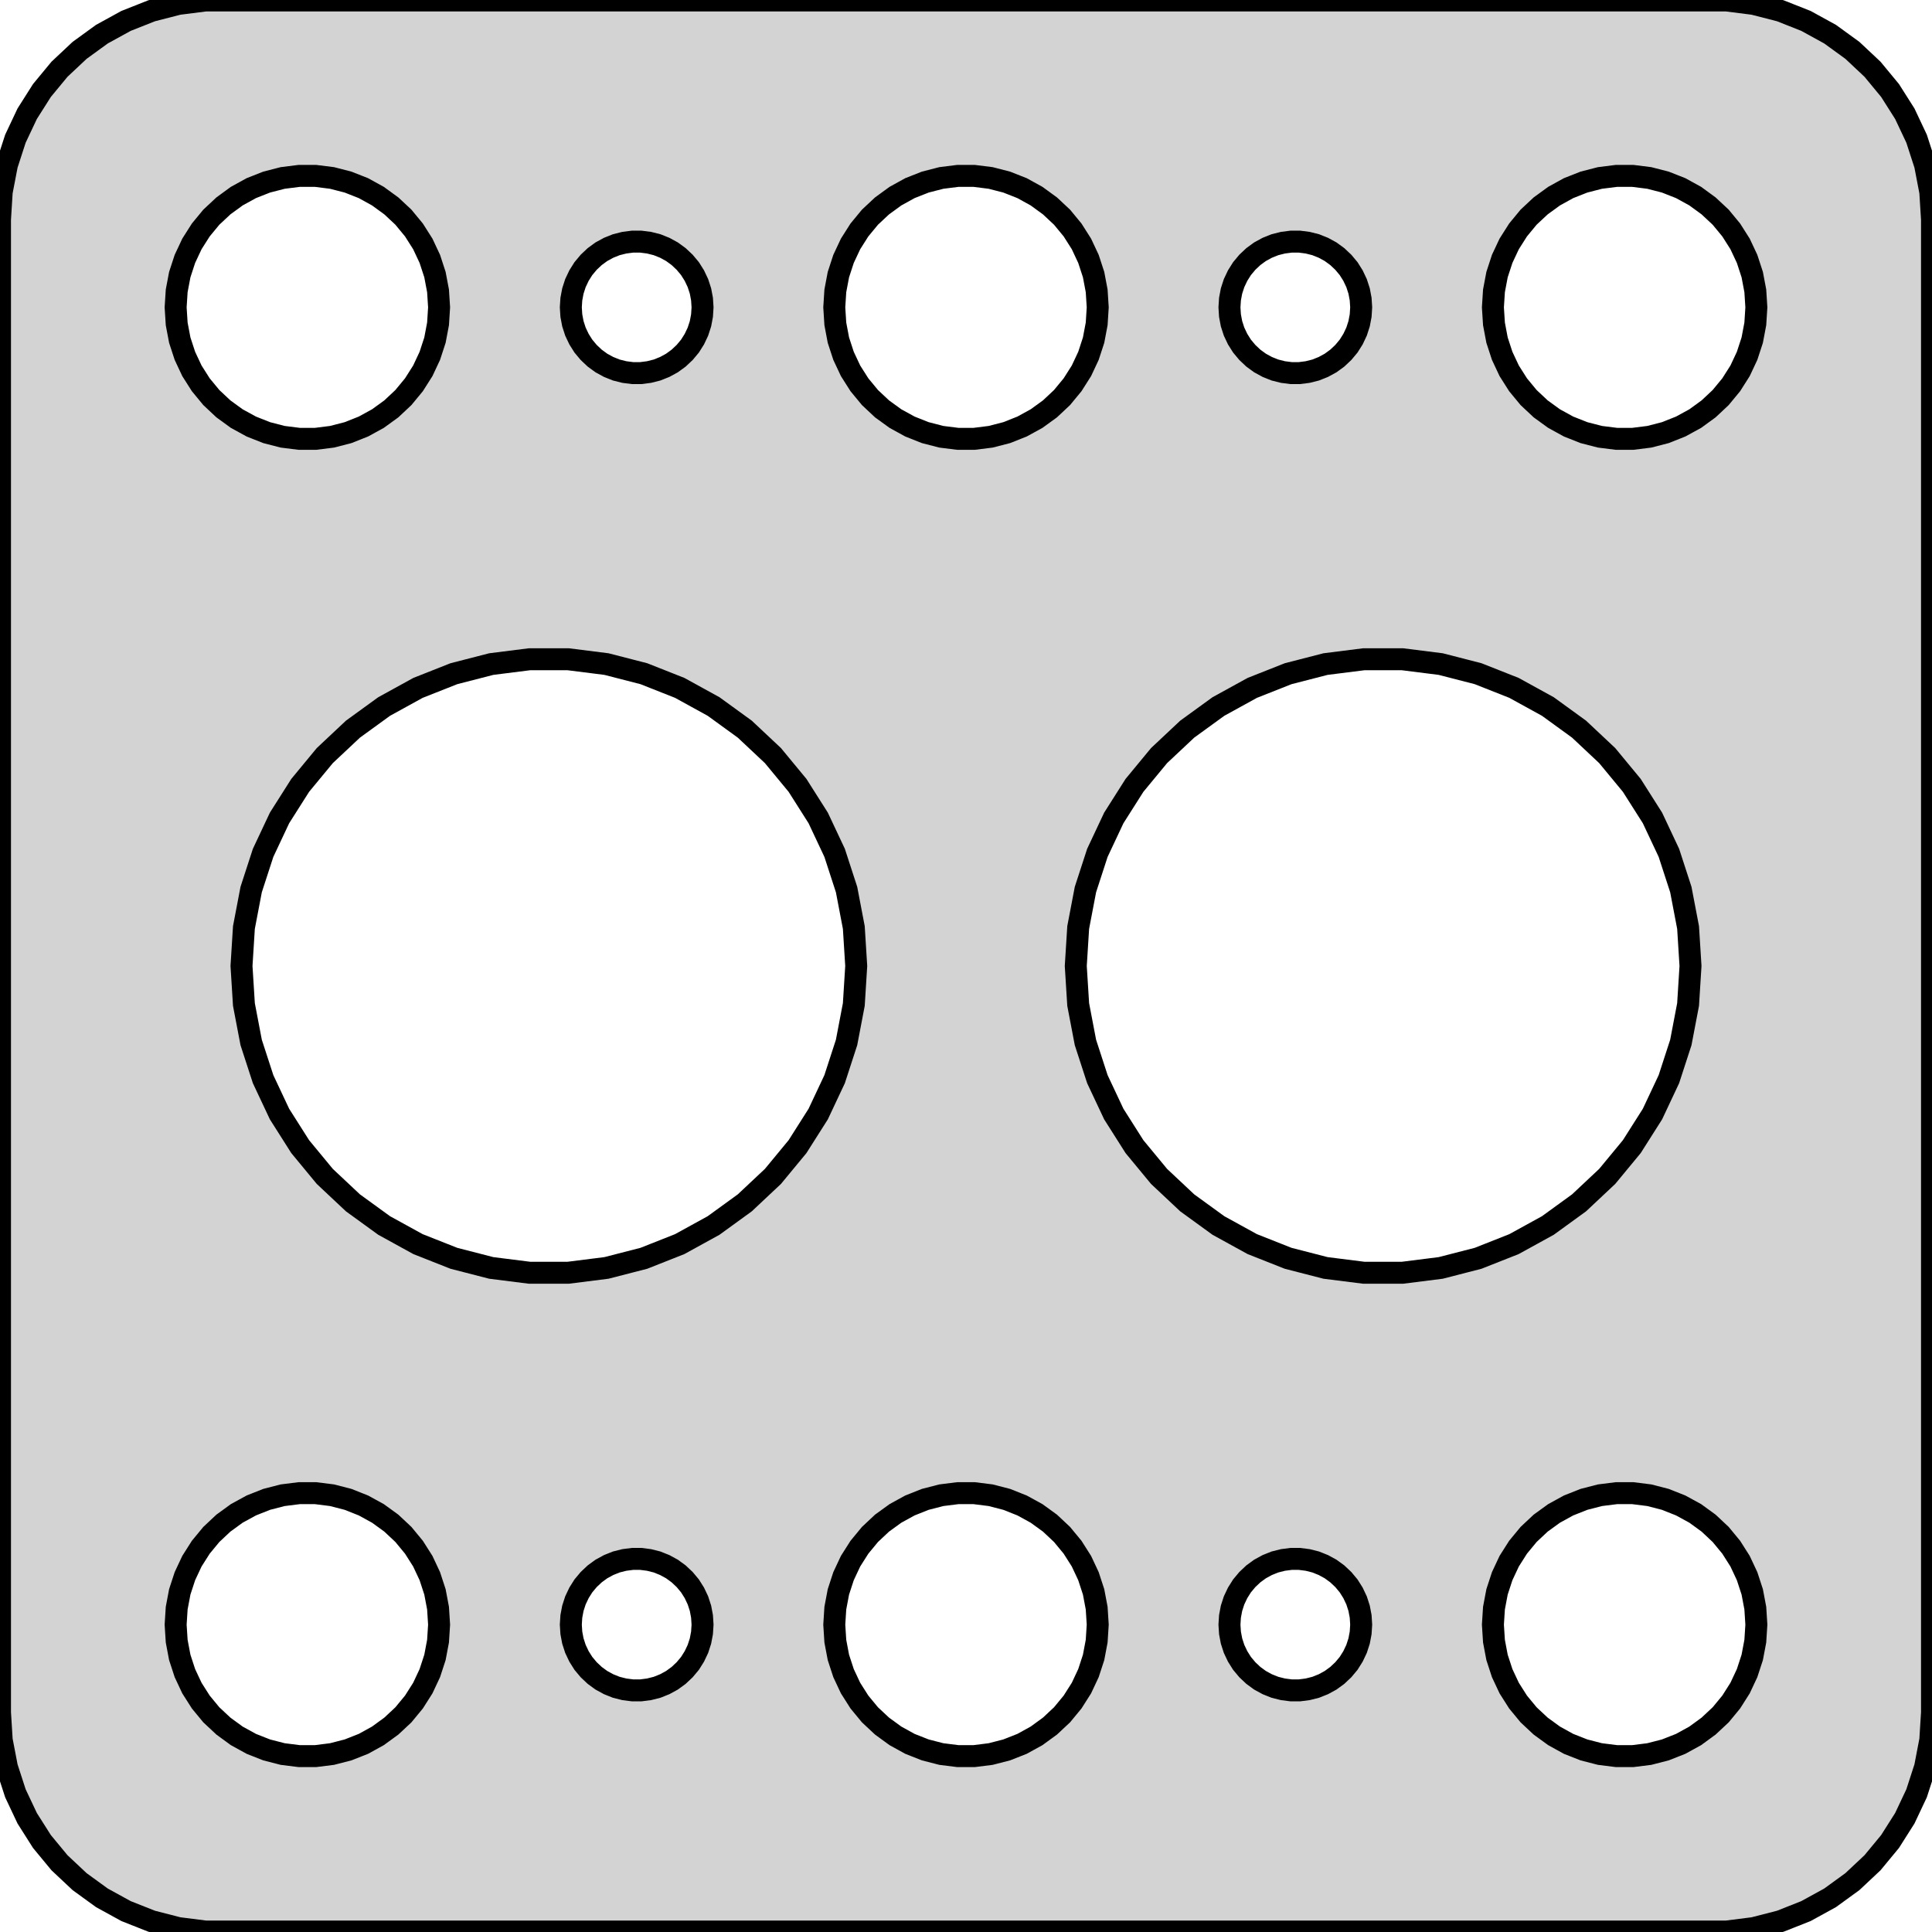 <?xml version="1.0" standalone="no"?>
<!DOCTYPE svg PUBLIC "-//W3C//DTD SVG 1.1//EN" "http://www.w3.org/Graphics/SVG/1.1/DTD/svg11.dtd">
<svg width="44mm" height="44mm" viewBox="-22 -22 44 44" xmlns="http://www.w3.org/2000/svg" version="1.1">
<title>OpenSCAD Model</title>
<path d="
M 17.937,21.911 L 18.545,21.755 L 19.129,21.524 L 19.679,21.222 L 20.187,20.853 L 20.645,20.423
 L 21.045,19.939 L 21.381,19.409 L 21.649,18.841 L 21.843,18.243 L 21.961,17.627 L 22,17
 L 22,-17 L 21.961,-17.627 L 21.843,-18.243 L 21.649,-18.841 L 21.381,-19.409 L 21.045,-19.939
 L 20.645,-20.423 L 20.187,-20.853 L 19.679,-21.222 L 19.129,-21.524 L 18.545,-21.755 L 17.937,-21.911
 L 17.314,-21.99 L -17.314,-21.99 L -17.937,-21.911 L -18.545,-21.755 L -19.129,-21.524 L -19.679,-21.222
 L -20.187,-20.853 L -20.645,-20.423 L -21.045,-19.939 L -21.381,-19.409 L -21.649,-18.841 L -21.843,-18.243
 L -21.961,-17.627 L -22,-17 L -22,17 L -21.961,17.627 L -21.843,18.243 L -21.649,18.841
 L -21.381,19.409 L -21.045,19.939 L -20.645,20.423 L -20.187,20.853 L -19.679,21.222 L -19.129,21.524
 L -18.545,21.755 L -17.937,21.911 L -17.314,21.99 L 17.314,21.99 z
M 14.812,-12.006 L 14.438,-12.053 L 14.073,-12.147 L 13.723,-12.286 L 13.393,-12.467 L 13.088,-12.688
 L 12.813,-12.946 L 12.573,-13.237 L 12.371,-13.555 L 12.211,-13.896 L 12.094,-14.254 L 12.024,-14.624
 L 12,-15 L 12.024,-15.376 L 12.094,-15.746 L 12.211,-16.104 L 12.371,-16.445 L 12.573,-16.763
 L 12.813,-17.054 L 13.088,-17.311 L 13.393,-17.533 L 13.723,-17.715 L 14.073,-17.853 L 14.438,-17.947
 L 14.812,-17.994 L 15.188,-17.994 L 15.562,-17.947 L 15.927,-17.853 L 16.277,-17.715 L 16.608,-17.533
 L 16.912,-17.311 L 17.187,-17.054 L 17.427,-16.763 L 17.629,-16.445 L 17.789,-16.104 L 17.906,-15.746
 L 17.976,-15.376 L 18,-15 L 17.976,-14.624 L 17.906,-14.254 L 17.789,-13.896 L 17.629,-13.555
 L 17.427,-13.237 L 17.187,-12.946 L 16.912,-12.688 L 16.608,-12.467 L 16.277,-12.286 L 15.927,-12.147
 L 15.562,-12.053 L 15.188,-12.006 z
M -0.188,-12.006 L -0.562,-12.053 L -0.927,-12.147 L -1.277,-12.286 L -1.607,-12.467 L -1.912,-12.688
 L -2.187,-12.946 L -2.427,-13.237 L -2.629,-13.555 L -2.789,-13.896 L -2.906,-14.254 L -2.976,-14.624
 L -3,-15 L -2.976,-15.376 L -2.906,-15.746 L -2.789,-16.104 L -2.629,-16.445 L -2.427,-16.763
 L -2.187,-17.054 L -1.912,-17.311 L -1.607,-17.533 L -1.277,-17.715 L -0.927,-17.853 L -0.562,-17.947
 L -0.188,-17.994 L 0.188,-17.994 L 0.562,-17.947 L 0.927,-17.853 L 1.277,-17.715 L 1.607,-17.533
 L 1.912,-17.311 L 2.187,-17.054 L 2.427,-16.763 L 2.629,-16.445 L 2.789,-16.104 L 2.906,-15.746
 L 2.976,-15.376 L 3,-15 L 2.976,-14.624 L 2.906,-14.254 L 2.789,-13.896 L 2.629,-13.555
 L 2.427,-13.237 L 2.187,-12.946 L 1.912,-12.688 L 1.607,-12.467 L 1.277,-12.286 L 0.927,-12.147
 L 0.562,-12.053 L 0.188,-12.006 z
M -15.188,-12.006 L -15.562,-12.053 L -15.927,-12.147 L -16.277,-12.286 L -16.608,-12.467 L -16.912,-12.688
 L -17.187,-12.946 L -17.427,-13.237 L -17.629,-13.555 L -17.789,-13.896 L -17.906,-14.254 L -17.976,-14.624
 L -18,-15 L -17.976,-15.376 L -17.906,-15.746 L -17.789,-16.104 L -17.629,-16.445 L -17.427,-16.763
 L -17.187,-17.054 L -16.912,-17.311 L -16.608,-17.533 L -16.277,-17.715 L -15.927,-17.853 L -15.562,-17.947
 L -15.188,-17.994 L -14.812,-17.994 L -14.438,-17.947 L -14.073,-17.853 L -13.723,-17.715 L -13.393,-17.533
 L -13.088,-17.311 L -12.813,-17.054 L -12.573,-16.763 L -12.371,-16.445 L -12.211,-16.104 L -12.094,-15.746
 L -12.024,-15.376 L -12,-15 L -12.024,-14.624 L -12.094,-14.254 L -12.211,-13.896 L -12.371,-13.555
 L -12.573,-13.237 L -12.813,-12.946 L -13.088,-12.688 L -13.393,-12.467 L -13.723,-12.286 L -14.073,-12.147
 L -14.438,-12.053 L -14.812,-12.006 z
M 7.406,-13.503 L 7.219,-13.527 L 7.036,-13.573 L 6.861,-13.643 L 6.696,-13.733 L 6.544,-13.844
 L 6.407,-13.973 L 6.286,-14.118 L 6.186,-14.277 L 6.105,-14.448 L 6.047,-14.627 L 6.012,-14.812
 L 6,-15 L 6.012,-15.188 L 6.047,-15.373 L 6.105,-15.552 L 6.186,-15.723 L 6.286,-15.882
 L 6.407,-16.027 L 6.544,-16.156 L 6.696,-16.267 L 6.861,-16.357 L 7.036,-16.427 L 7.219,-16.473
 L 7.406,-16.497 L 7.594,-16.497 L 7.781,-16.473 L 7.964,-16.427 L 8.139,-16.357 L 8.304,-16.267
 L 8.456,-16.156 L 8.593,-16.027 L 8.714,-15.882 L 8.814,-15.723 L 8.895,-15.552 L 8.953,-15.373
 L 8.988,-15.188 L 9,-15 L 8.988,-14.812 L 8.953,-14.627 L 8.895,-14.448 L 8.814,-14.277
 L 8.714,-14.118 L 8.593,-13.973 L 8.456,-13.844 L 8.304,-13.733 L 8.139,-13.643 L 7.964,-13.573
 L 7.781,-13.527 L 7.594,-13.503 z
M -7.594,-13.503 L -7.781,-13.527 L -7.964,-13.573 L -8.139,-13.643 L -8.304,-13.733 L -8.456,-13.844
 L -8.593,-13.973 L -8.714,-14.118 L -8.814,-14.277 L -8.895,-14.448 L -8.953,-14.627 L -8.988,-14.812
 L -9,-15 L -8.988,-15.188 L -8.953,-15.373 L -8.895,-15.552 L -8.814,-15.723 L -8.714,-15.882
 L -8.593,-16.027 L -8.456,-16.156 L -8.304,-16.267 L -8.139,-16.357 L -7.964,-16.427 L -7.781,-16.473
 L -7.594,-16.497 L -7.406,-16.497 L -7.219,-16.473 L -7.036,-16.427 L -6.861,-16.357 L -6.696,-16.267
 L -6.544,-16.156 L -6.407,-16.027 L -6.286,-15.882 L -6.186,-15.723 L -6.105,-15.552 L -6.047,-15.373
 L -6.012,-15.188 L -6,-15 L -6.012,-14.812 L -6.047,-14.627 L -6.105,-14.448 L -6.186,-14.277
 L -6.286,-14.118 L -6.407,-13.973 L -6.544,-13.844 L -6.696,-13.733 L -6.861,-13.643 L -7.036,-13.573
 L -7.219,-13.527 L -7.406,-13.503 z
M 2.992,-2.577 L 3.366,-3.372 L 3.837,-4.114 L 4.397,-4.792 L 5.038,-5.394 L 5.749,-5.91
 L 6.52,-6.334 L 7.337,-6.657 L 8.188,-6.876 L 9.06,-6.986 L 9.94,-6.986 L 10.812,-6.876
 L 11.663,-6.657 L 12.48,-6.334 L 13.251,-5.91 L 13.962,-5.394 L 14.603,-4.792 L 15.163,-4.114
 L 15.634,-3.372 L 16.008,-2.577 L 16.28,-1.741 L 16.445,-0.877 L 16.5,-0 L 16.445,0.877
 L 16.28,1.741 L 16.008,2.577 L 15.634,3.372 L 15.163,4.114 L 14.603,4.792 L 13.962,5.394
 L 13.251,5.91 L 12.48,6.334 L 11.663,6.657 L 10.812,6.876 L 9.94,6.986 L 9.06,6.986
 L 8.188,6.876 L 7.337,6.657 L 6.52,6.334 L 5.749,5.91 L 5.038,5.394 L 4.397,4.792
 L 3.837,4.114 L 3.366,3.372 L 2.992,2.577 L 2.72,1.741 L 2.555,0.877 L 2.5,-0
 L 2.555,-0.877 L 2.72,-1.741 z
M -0.188,17.994 L -0.562,17.947 L -0.927,17.853 L -1.277,17.715 L -1.607,17.533 L -1.912,17.311
 L -2.187,17.054 L -2.427,16.763 L -2.629,16.445 L -2.789,16.104 L -2.906,15.746 L -2.976,15.376
 L -3,15 L -2.976,14.624 L -2.906,14.254 L -2.789,13.896 L -2.629,13.555 L -2.427,13.237
 L -2.187,12.946 L -1.912,12.688 L -1.607,12.467 L -1.277,12.286 L -0.927,12.147 L -0.562,12.053
 L -0.188,12.006 L 0.188,12.006 L 0.562,12.053 L 0.927,12.147 L 1.277,12.286 L 1.607,12.467
 L 1.912,12.688 L 2.187,12.946 L 2.427,13.237 L 2.629,13.555 L 2.789,13.896 L 2.906,14.254
 L 2.976,14.624 L 3,15 L 2.976,15.376 L 2.906,15.746 L 2.789,16.104 L 2.629,16.445
 L 2.427,16.763 L 2.187,17.054 L 1.912,17.311 L 1.607,17.533 L 1.277,17.715 L 0.927,17.853
 L 0.562,17.947 L 0.188,17.994 z
M -15.188,17.994 L -15.562,17.947 L -15.927,17.853 L -16.277,17.715 L -16.608,17.533 L -16.912,17.311
 L -17.187,17.054 L -17.427,16.763 L -17.629,16.445 L -17.789,16.104 L -17.906,15.746 L -17.976,15.376
 L -18,15 L -17.976,14.624 L -17.906,14.254 L -17.789,13.896 L -17.629,13.555 L -17.427,13.237
 L -17.187,12.946 L -16.912,12.688 L -16.608,12.467 L -16.277,12.286 L -15.927,12.147 L -15.562,12.053
 L -15.188,12.006 L -14.812,12.006 L -14.438,12.053 L -14.073,12.147 L -13.723,12.286 L -13.393,12.467
 L -13.088,12.688 L -12.813,12.946 L -12.573,13.237 L -12.371,13.555 L -12.211,13.896 L -12.094,14.254
 L -12.024,14.624 L -12,15 L -12.024,15.376 L -12.094,15.746 L -12.211,16.104 L -12.371,16.445
 L -12.573,16.763 L -12.813,17.054 L -13.088,17.311 L -13.393,17.533 L -13.723,17.715 L -14.073,17.853
 L -14.438,17.947 L -14.812,17.994 z
M 14.812,17.994 L 14.438,17.947 L 14.073,17.853 L 13.723,17.715 L 13.393,17.533 L 13.088,17.311
 L 12.813,17.054 L 12.573,16.763 L 12.371,16.445 L 12.211,16.104 L 12.094,15.746 L 12.024,15.376
 L 12,15 L 12.024,14.624 L 12.094,14.254 L 12.211,13.896 L 12.371,13.555 L 12.573,13.237
 L 12.813,12.946 L 13.088,12.688 L 13.393,12.467 L 13.723,12.286 L 14.073,12.147 L 14.438,12.053
 L 14.812,12.006 L 15.188,12.006 L 15.562,12.053 L 15.927,12.147 L 16.277,12.286 L 16.608,12.467
 L 16.912,12.688 L 17.187,12.946 L 17.427,13.237 L 17.629,13.555 L 17.789,13.896 L 17.906,14.254
 L 17.976,14.624 L 18,15 L 17.976,15.376 L 17.906,15.746 L 17.789,16.104 L 17.629,16.445
 L 17.427,16.763 L 17.187,17.054 L 16.912,17.311 L 16.608,17.533 L 16.277,17.715 L 15.927,17.853
 L 15.562,17.947 L 15.188,17.994 z
M -7.594,16.497 L -7.781,16.473 L -7.964,16.427 L -8.139,16.357 L -8.304,16.267 L -8.456,16.156
 L -8.593,16.027 L -8.714,15.882 L -8.814,15.723 L -8.895,15.552 L -8.953,15.373 L -8.988,15.188
 L -9,15 L -8.988,14.812 L -8.953,14.627 L -8.895,14.448 L -8.814,14.277 L -8.714,14.118
 L -8.593,13.973 L -8.456,13.844 L -8.304,13.733 L -8.139,13.643 L -7.964,13.573 L -7.781,13.527
 L -7.594,13.503 L -7.406,13.503 L -7.219,13.527 L -7.036,13.573 L -6.861,13.643 L -6.696,13.733
 L -6.544,13.844 L -6.407,13.973 L -6.286,14.118 L -6.186,14.277 L -6.105,14.448 L -6.047,14.627
 L -6.012,14.812 L -6,15 L -6.012,15.188 L -6.047,15.373 L -6.105,15.552 L -6.186,15.723
 L -6.286,15.882 L -6.407,16.027 L -6.544,16.156 L -6.696,16.267 L -6.861,16.357 L -7.036,16.427
 L -7.219,16.473 L -7.406,16.497 z
M 7.406,16.497 L 7.219,16.473 L 7.036,16.427 L 6.861,16.357 L 6.696,16.267 L 6.544,16.156
 L 6.407,16.027 L 6.286,15.882 L 6.186,15.723 L 6.105,15.552 L 6.047,15.373 L 6.012,15.188
 L 6,15 L 6.012,14.812 L 6.047,14.627 L 6.105,14.448 L 6.186,14.277 L 6.286,14.118
 L 6.407,13.973 L 6.544,13.844 L 6.696,13.733 L 6.861,13.643 L 7.036,13.573 L 7.219,13.527
 L 7.406,13.503 L 7.594,13.503 L 7.781,13.527 L 7.964,13.573 L 8.139,13.643 L 8.304,13.733
 L 8.456,13.844 L 8.593,13.973 L 8.714,14.118 L 8.814,14.277 L 8.895,14.448 L 8.953,14.627
 L 8.988,14.812 L 9,15 L 8.988,15.188 L 8.953,15.373 L 8.895,15.552 L 8.814,15.723
 L 8.714,15.882 L 8.593,16.027 L 8.456,16.156 L 8.304,16.267 L 8.139,16.357 L 7.964,16.427
 L 7.781,16.473 L 7.594,16.497 z
M -2.555,0.877 L -2.72,1.741 L -2.992,2.577 L -3.366,3.372 L -3.837,4.114 L -4.397,4.792
 L -5.038,5.394 L -5.749,5.91 L -6.52,6.334 L -7.337,6.657 L -8.188,6.876 L -9.06,6.986
 L -9.94,6.986 L -10.812,6.876 L -11.663,6.657 L -12.48,6.334 L -13.251,5.91 L -13.962,5.394
 L -14.603,4.792 L -15.163,4.114 L -15.634,3.372 L -16.008,2.577 L -16.28,1.741 L -16.445,0.877
 L -16.5,-0 L -16.445,-0.877 L -16.28,-1.741 L -16.008,-2.577 L -15.634,-3.372 L -15.163,-4.114
 L -14.603,-4.792 L -13.962,-5.394 L -13.251,-5.91 L -12.48,-6.334 L -11.663,-6.657 L -10.812,-6.876
 L -9.94,-6.986 L -9.06,-6.986 L -8.188,-6.876 L -7.337,-6.657 L -6.52,-6.334 L -5.749,-5.91
 L -5.038,-5.394 L -4.397,-4.792 L -3.837,-4.114 L -3.366,-3.372 L -2.992,-2.577 L -2.72,-1.741
 L -2.555,-0.877 L -2.5,-0 z
" stroke="black" fill="lightgray" stroke-width="0.5"/>
</svg>

